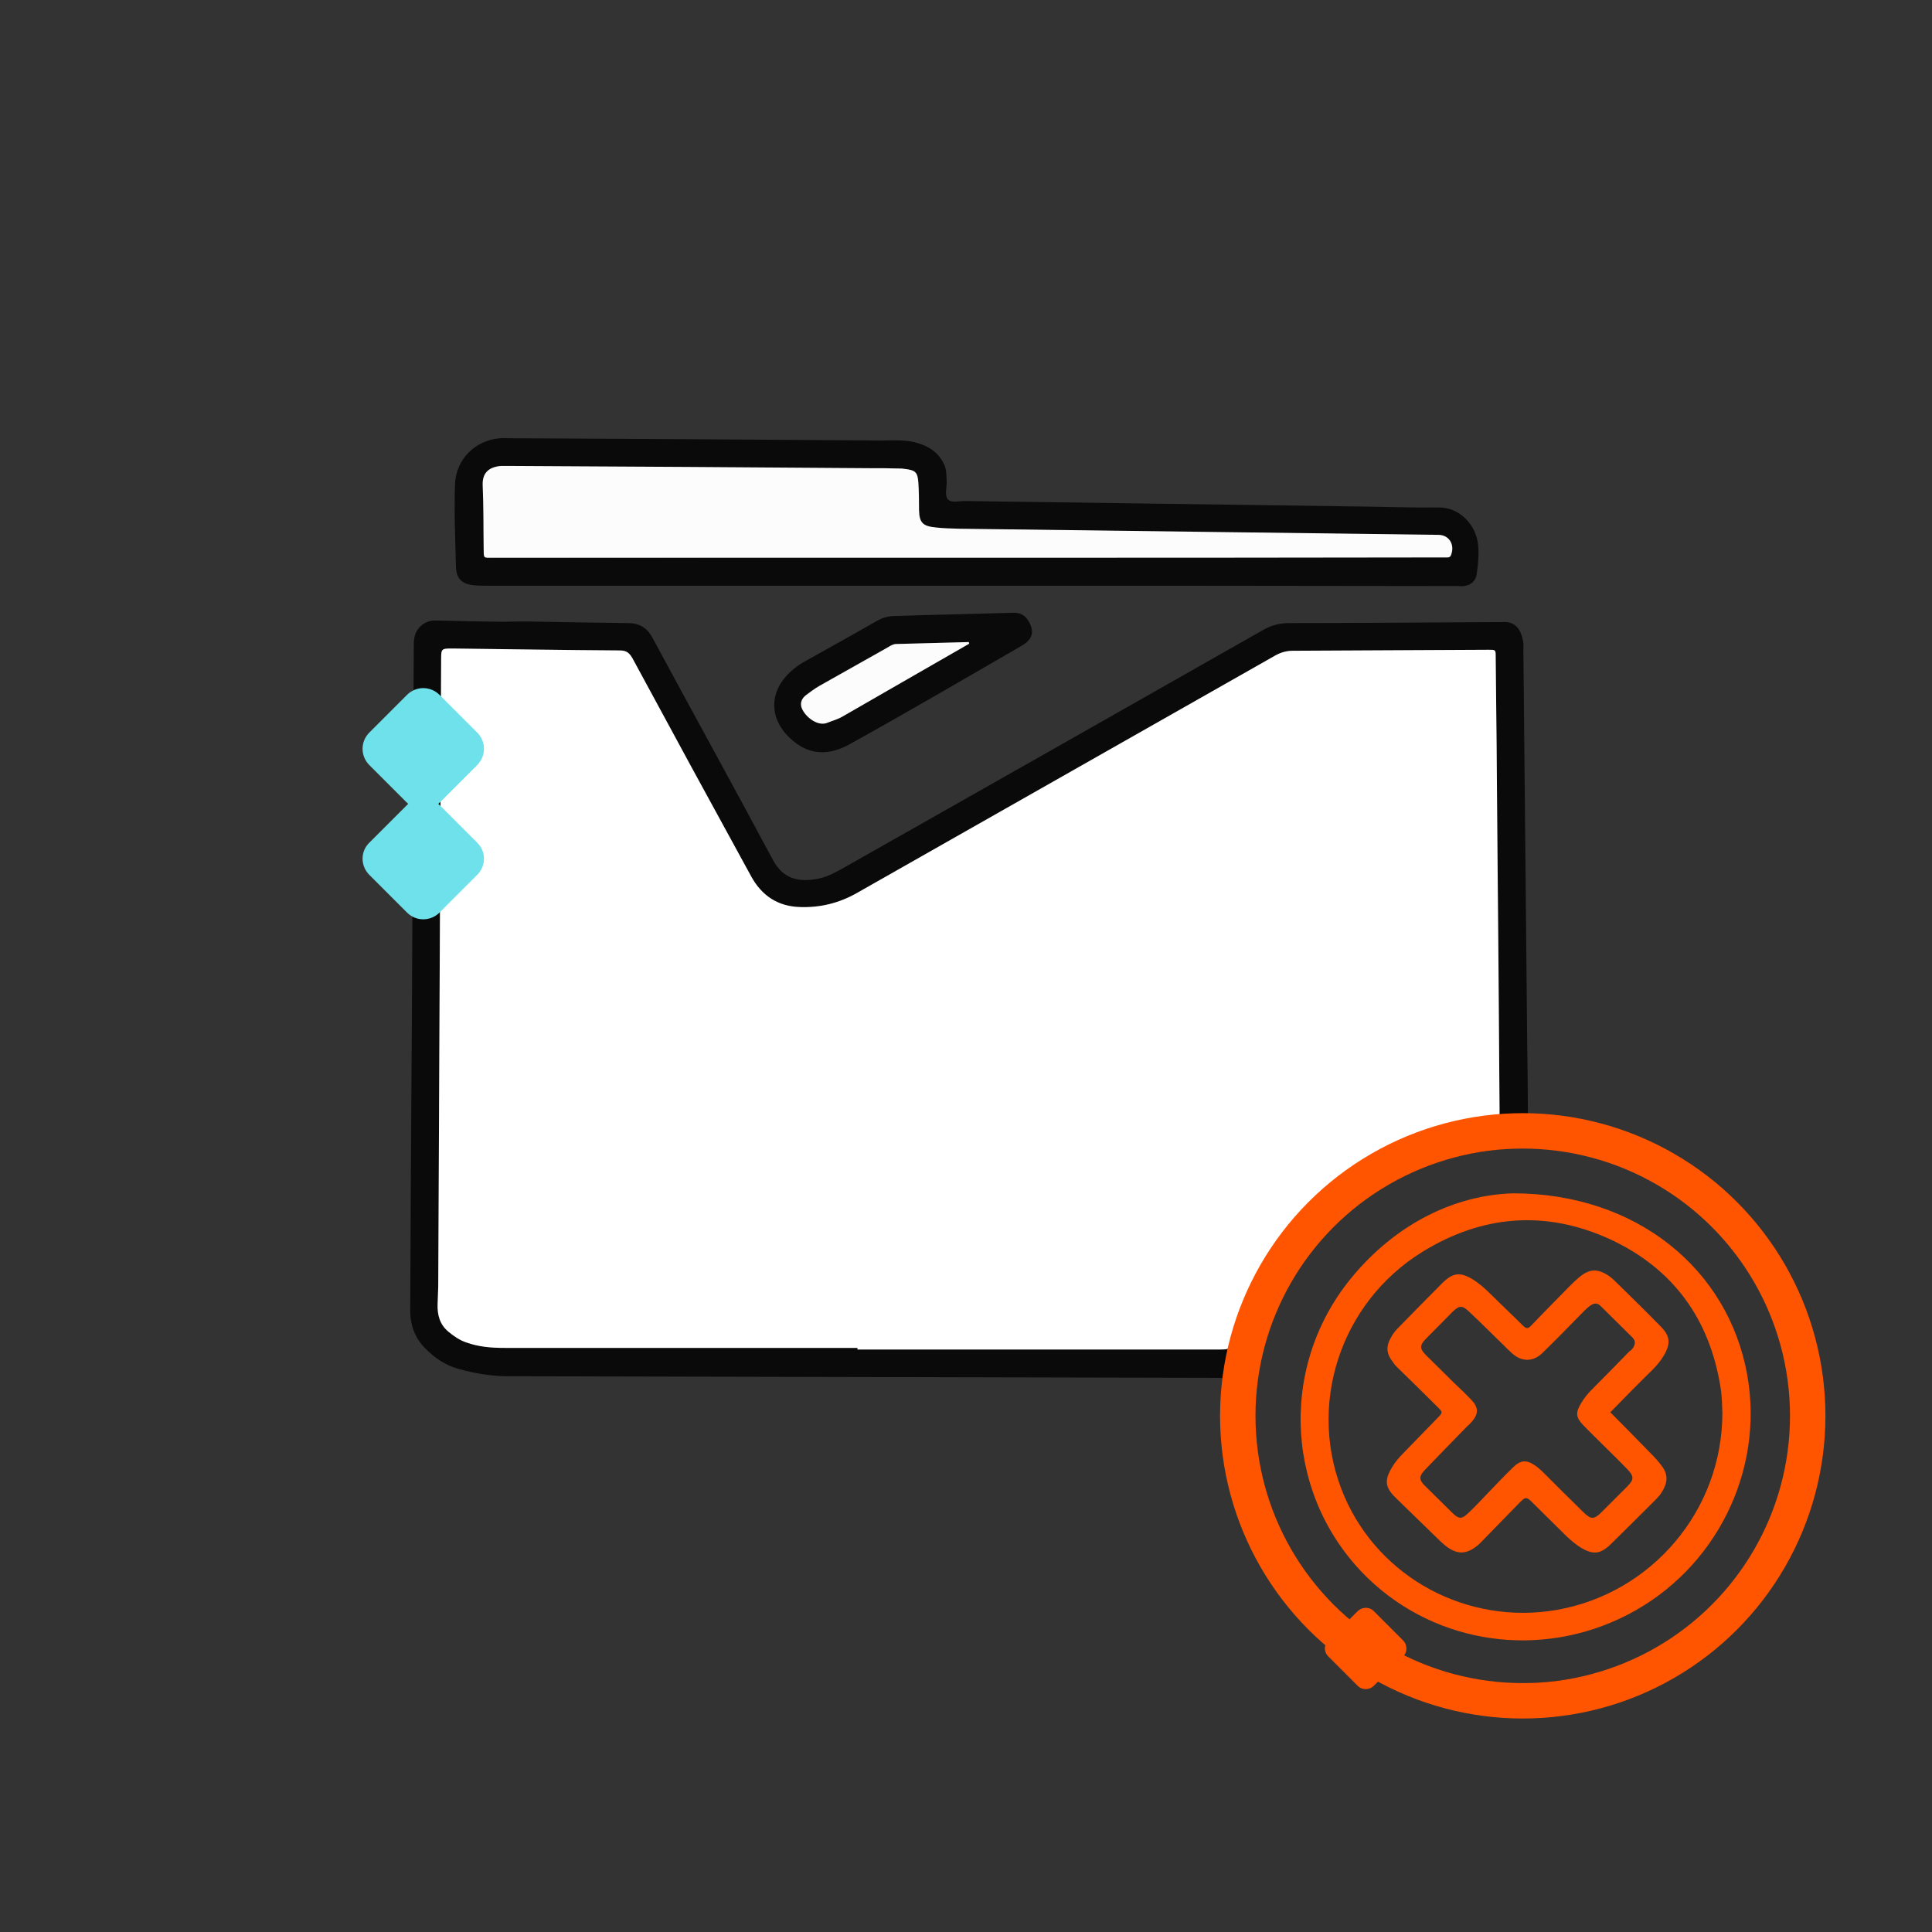 <?xml version="1.0" encoding="utf-8"?>
<!-- Generator: Adobe Illustrator 28.0.0, SVG Export Plug-In . SVG Version: 6.00 Build 0)  -->
<svg version="1.1" id="Capa_1" xmlns="http://www.w3.org/2000/svg" xmlns:xlink="http://www.w3.org/1999/xlink" x="0px" y="0px"
	 viewBox="0 0 600 600" style="enable-background:new 0 0 600 600;" xml:space="preserve">
<rect x="0" y="0" width="600" height="600" fill="#333333" stroke="none"/>
<style type="text/css">
	.st0{fill:#0A0A0A;}
	.st1{fill:#FFFFFF;}
	.st2{fill:#FCFCFC;}
	.st3{fill:#FF5500;}
	.st4{fill:#6EE1EB;}
	.st5{fill:none;stroke:#FF5500;stroke-width:11;stroke-miterlimit:10;}
</style>
<path class="st0" d="M163.8,193c11.2,0.2,21.1,0.4,31,0.5c3.7,0,6.1,1.3,7.9,4.7c12.4,23,25,45.8,37.3,68.8c3.1,5.9,8,7.2,14.5,5.8
	c2.7-0.6,5.2-2,7.7-3.4c43.3-24.5,86.5-49,129.8-73.6c2.7-1.6,5.4-2.3,8.5-2.3c21.3,0,42.7-0.2,64-0.3c0.7,0,1.3,0,2,0
	c3.6-0.3,5.7,1.6,6.5,5.9c0.2,0.9,0.1,1.9,0.1,2.8c0.4,41.2,0.8,82.3,1.2,123.5c0.1,6.7,0.2,13.3,0.2,20c0,2.7-0.2,2.3,2.5,2.4
	c5.2,0.3,10.5,0.3,15.7,1.5c37,9.1,62,31.1,71.1,68.6c7.5,30.6-0.4,58.1-21,81.8c-15.6,17.9-35.5,28.4-59.1,31.3
	c-30.3,3.7-56.7-5.1-78.3-26.7c-16.2-16.2-24.5-36.1-25.7-59c-0.3-5.2,0-10.3,0.6-15.5c0.2-1.8,0.2-1.8-1.8-1.9c-0.6,0-1.1,0-1.7,0
	c-73-0.2-146-0.3-219-0.5c-5.3,0-10.5-0.9-15.5-2.3c-4-1.1-7.3-3.4-10.2-6.3c-3.4-3.4-4.8-7.6-4.7-12.3c0.1-29.6,0.3-59.2,0.5-88.8
	c0.2-39.2,0.4-78.4,0.6-117.5c0-2,0.3-3.8,1.8-5.4c1.4-1.5,3-2.1,5-2.1c7,0.2,13.9,0.3,20.9,0.4C159,193,162.1,193,163.8,193z
	 M266.3,418.6c0,0.2,0,0.3,0,0.5c37.3,0,74.6,0,111.9,0c3.8,0,3.8,0,4.9-3.6c6.3-21.1,18.5-38,36.5-50.7
	c12.9-9.1,27.4-14.6,43.2-16.6c2.9-0.4,2.9-0.4,2.9-3.3c-0.2-28.9-0.5-57.9-0.7-86.8c-0.2-18-0.3-36.1-0.5-54.1c0-2.2,0-2.2-2.1-2.2
	c-0.3,0-0.6,0-0.8,0c-20,0.1-40,0.2-60,0.3c-2,0-3.8,0.5-5.6,1.5c-43.3,24.6-86.7,49.2-130,73.8c-5.5,3.1-11.3,4.5-17.5,4.3
	c-6.9-0.2-11.9-3.5-15.2-9.5c-12.3-22.6-24.6-45.1-36.9-67.8c-0.9-1.7-1.9-2.4-3.9-2.4c-17.3-0.1-34.6-0.4-51.9-0.6
	c-3.5,0-3.5,0-3.6,3.6c-0.3,64.8-0.6,129.7-0.9,194.5c0,1.9-0.1,3.8-0.2,5.6c-0.1,3.3,0.7,6.3,3.4,8.5c1.7,1.4,3.5,2.5,5.5,3.3
	c3.9,1.4,7.8,1.7,11.9,1.7C193.2,418.6,229.8,418.6,266.3,418.6z M479.4,356.3c-20.4,0.1-34.6,3.6-47.7,11.2
	c-23.2,13.4-37.7,33.2-42.4,59.7c-3.7,20.8,0,40.6,11.9,58.1c19.8,29.1,47.9,41.1,82.4,36.7c24.3-3.1,44.1-15.2,58.2-35.4
	c17.5-25.1,21.2-52.6,8.8-80.7C536.1,373.2,509.4,358,479.4,356.3z"/>
<path class="st0" d="M300.8,181.9c-49.9,0-99.8,0-149.7,0c-1.5,0-3,0-4.5-0.2c-3.4-0.5-4.9-2.3-5-5.7c-0.2-8.5-0.6-16.9-0.3-25.4
	c0.2-8,6.4-14,14.1-14.5c1-0.1,2.1,0,3.1,0c38.3,0.2,76.7,0.4,115,0.7c3.5,0,6.9-0.3,10.4,0.5c4,1,7.3,2.8,9.2,6.7
	c0.9,1.8,0.8,3.6,0.9,5.5c0.1,1.9-0.8,4.4,0.5,5.7c1.2,1.1,3.6,0.3,5.5,0.4c40.9,0.6,81.7,1.1,122.6,1.7c8.1,0.1,16.2,0.4,24.2,0.3
	c6.4-0.1,11.9,5.4,12.3,12.3c0.2,2.8-0.1,5.6-0.5,8.4c-0.3,2.1-1.8,3.5-4,3.7c-0.7,0.1-1.5,0-2.3,0
	C401.9,181.9,351.4,181.9,300.8,181.9C300.8,181.9,300.8,181.9,300.8,181.9z M300.5,173.2c48.9,0,97.7,0,146.6,0c0.8,0,1.7,0,2.5,0
	c0.5,0,0.8-0.2,1.1-0.7c1.3-3.2-0.6-6.2-3.9-6.3c-49.6-0.6-99.2-1.3-148.8-1.9c-2.4,0-4.9-0.1-7.3-0.4c-4-0.4-5.1-1.5-5.2-5.4
	c-0.1-2.8,0-5.6-0.2-8.4c-0.3-3.5-1-4.1-4.4-4.4c-0.5-0.1-0.9-0.1-1.4-0.1c-3.1,0-6.2-0.1-9.3-0.1c-37.4-0.2-74.8-0.4-112.2-0.7
	c-0.8,0-1.5,0-2.3,0c-3.6,0.2-5.9,1.9-5.7,6.1c0.3,6.4,0.2,12.8,0.3,19.2c0.1,3.7-0.4,3.2,3.4,3.2
	C202.6,173.2,251.5,173.2,300.5,173.2z"/>
<path class="st0" d="M296.2,190.8c6.1-0.2,12.2-0.3,18.3-0.5c1.9-0.1,3.5,0.5,4.6,2.1c2.3,3.4,1.8,6.1-1.9,8.2
	c-17.7,10.2-35.4,20.6-53.3,30.5c-8,4.5-14.4,2.6-19.5-2.8c-5.3-5.7-5.3-13,0.1-18.7c1.5-1.6,3.2-2.9,5.1-4
	c7.5-4.2,15.1-8.4,22.6-12.7c1.9-1.1,3.7-1.6,5.9-1.6C284.2,191.1,290.2,190.9,296.2,190.8C296.2,190.7,296.2,190.7,296.2,190.8z
	 M301,199.9c-0.1-0.2-0.1-0.3-0.2-0.5c-7.5,0.2-15,0.4-22.5,0.6c-1,0-1.8,0.6-2.6,1c-7.1,4-14.2,8-21.3,12c-1.5,0.8-2.8,1.8-4.2,2.9
	c-1.3,1-1.9,2.4-1.3,4c1.1,2.7,5,5.9,8.1,4.5c1.5-0.7,3.2-1.1,4.6-1.9c8.6-5,17.2-9.9,25.9-14.9C292.1,205,296.5,202.4,301,199.9z"
	/>
<path class="st1" d="M266.3,418.6c-36.5,0-73.1,0-109.6,0c-4.1,0-8-0.3-11.9-1.7c-2.1-0.7-3.8-1.9-5.5-3.3c-2.7-2.2-3.5-5.2-3.4-8.5
	c0.1-1.9,0.1-3.8,0.2-5.6c0.3-64.8,0.6-129.7,0.9-194.5c0-3.6,0-3.6,3.6-3.6c17.3,0.2,34.6,0.5,51.9,0.6c2,0,2.9,0.7,3.9,2.4
	c12.2,22.6,24.5,45.2,36.9,67.8c3.3,6,8.3,9.3,15.2,9.5c6.2,0.2,12-1.2,17.5-4.3c43.3-24.6,86.7-49.2,130-73.8
	c1.8-1,3.5-1.5,5.6-1.5c20-0.1,40-0.2,60-0.3c0.3,0,0.6,0,0.8,0c2.1,0,2.1,0,2.1,2.2c0.2,18,0.4,36.1,0.5,54.1
	c0.3,28.9,0.5,57.9,0.7,86.8c0,2.9,0,2.9-2.9,3.3c-15.7,2-30.2,7.5-43.2,16.6c-17.9,12.7-30.2,29.5-36.5,50.7
	c-1.1,3.6-1,3.6-4.9,3.6c-37.3,0-74.6,0-111.9,0C266.3,419,266.3,418.8,266.3,418.6z"/>
<path class="st2" d="M300.5,173.2c-49,0-97.9,0-146.9,0c-3.8,0-3.3,0.4-3.4-3.2c-0.1-6.4,0-12.8-0.3-19.2c-0.2-4.1,2.1-5.8,5.7-6.1
	c0.7,0,1.5,0,2.3,0c37.4,0.2,74.8,0.4,112.2,0.7c3.1,0,6.2,0,9.3,0.1c0.5,0,0.9,0,1.4,0.1c3.5,0.4,4.2,1,4.4,4.4
	c0.2,2.8,0.2,5.6,0.2,8.4c0.1,4,1.2,5,5.2,5.4c2.4,0.3,4.9,0.3,7.3,0.4c49.6,0.6,99.2,1.3,148.8,1.9c3.3,0,5.2,3,3.9,6.3
	c-0.2,0.5-0.5,0.7-1.1,0.7c-0.8,0-1.7,0-2.5,0C398.2,173.2,349.4,173.2,300.5,173.2z"/>
<path class="st2" d="M301,199.9c-4.5,2.6-8.9,5.1-13.4,7.7c-8.6,5-17.3,9.9-25.9,14.9c-1.5,0.9-3.1,1.3-4.6,1.9
	c-3,1.4-7-1.7-8.1-4.5c-0.6-1.6,0-3,1.3-4c1.3-1,2.7-2,4.2-2.9c7.1-4,14.2-8,21.3-12c0.8-0.5,1.6-1,2.6-1c7.5-0.2,15-0.4,22.5-0.6
	C300.9,199.5,300.9,199.7,301,199.9z"/>
<path class="st3" d="M469.9,370.6c38.4,0,66.8,23.6,72.7,56.3c5.4,30-9.8,60.5-37.2,74.6c-26.8,13.8-59,9.3-80.4-11.2
	c-25.7-24.7-28.3-65.1-5.6-93.1C433.6,379.7,452.3,371.1,469.9,370.6z M534.9,438.8c-0.1-2.5-0.1-5.3-0.6-8.1
	c-3.4-21.2-14.8-36.8-34.2-45.8c-20-9.2-39.8-7.6-58.4,3.9c-25.7,15.9-36.1,48.2-24.2,75.9c11,25.5,38.3,40,65.8,35.3
	C512.9,494.9,534.9,469.1,534.9,438.8z"/>
<path class="st3" d="M500.1,438.6c4.2,4.2,8.2,8.3,12.2,12.4c1.5,1.5,2.9,3,4.1,4.7c1.4,2.1,1.5,4.2,0.4,6.4
	c-0.6,1.3-1.4,2.4-2.4,3.4c-4.7,4.7-9.4,9.4-14.2,14.1c-3.2,3.1-5.5,3.3-9.3,1c-1.6-1-3-2.2-4.4-3.5c-3.3-3.3-6.7-6.6-10-9.9
	c-2.6-2.6-2.6-2.6-5.2,0.1c-3.8,3.9-7.6,7.8-11.4,11.7c-0.2,0.2-0.4,0.4-0.6,0.6c-3.8,3.3-6.9,3.4-10.8,0.1
	c-1.3-1.1-2.4-2.3-3.7-3.5c-3.8-3.7-7.5-7.3-11.3-11c-3.4-3.3-3.6-5.5-1.2-9.5c1-1.7,2.3-3.2,3.7-4.6c3.5-3.6,7.1-7.3,10.6-10.9
	c1.5-1.6,1.5-1.6-0.1-3.2c-4.2-4.2-8.4-8.3-12.6-12.4c-0.4-0.4-0.8-0.8-1.1-1.3c-2.4-3-2.5-5.2-0.5-8.5c0.6-1,1.3-1.8,2.1-2.6
	c4.5-4.6,8.9-9.1,13.4-13.6c3.4-3.4,5.6-3.7,9.7-1.2c1.6,1,3,2.2,4.4,3.5c3.7,3.6,7.4,7.2,11.1,10.8c1,1,1.5,1,2.5,0
	c3.8-4,7.7-7.9,11.6-11.9c1.1-1.1,2.1-2.1,3.3-3.1c3.2-2.7,5.7-2.8,9.2-0.5c0.7,0.5,1.3,1,1.9,1.6c4.8,4.7,9.5,9.3,14.2,14.1
	c3,3,3.2,5.4,1,9.1c-1,1.7-2.3,3.2-3.7,4.6C508.7,429.8,504.5,434.1,500.1,438.6z M507.7,417.2c0.1-0.7-0.2-1.3-0.7-1.8
	c-3.3-3.2-6.5-6.5-9.8-9.7c-1.2-1.2-2.1-1.1-3.5-0.1c-0.7,0.5-1.3,1.1-1.9,1.7c-4.2,4.3-8.4,8.6-12.7,12.8c-2.9,2.9-6.5,2.9-9.5,0.2
	c-1-0.9-1.9-1.8-2.8-2.7c-3.5-3.4-7-6.9-10.5-10.2c-2.2-2.1-3.1-2-5.2,0c-2.7,2.7-5.4,5.5-8.1,8.2c-2.2,2.2-2.2,3.2,0,5.4
	c2.8,2.8,5.6,5.5,8.4,8.3c1.9,1.8,3.8,3.6,5.6,5.5c2.2,2.3,2.2,4.3,0.1,6.7c-0.4,0.5-0.9,1-1.4,1.4c-4.4,4.5-8.8,9-13.1,13.5
	c-2,2.1-2,3.2,0.1,5.2c2.7,2.7,5.5,5.4,8.2,8.1c2.2,2.2,3.1,2.2,5.4-0.1c1.7-1.6,3.3-3.3,4.9-5c2.9-3,5.7-6,8.7-8.9
	c2.3-2.3,4.2-2.4,6.8-0.6c1,0.7,1.9,1.5,2.8,2.4c4,4,8,8,12,11.9c2.6,2.6,3.5,2.6,6,0.1c2.6-2.6,5.2-5.2,7.8-7.8
	c2.2-2.2,2.2-3.2,0.1-5.4c-2.5-2.6-5.2-5.2-7.8-7.8c-2-2-4-3.9-6-6c-2.2-2.3-2.3-3.8-0.7-6.5c0.9-1.6,2.1-3.1,3.4-4.4
	c3.9-3.9,7.8-7.9,11.7-11.9C506.8,419.2,507.5,418.4,507.7,417.2z"/>
<path class="st4" d="M114.7,237.6l11.7,11.7c2.8,2.8,7.3,2.8,10.1,0l11.7-11.7c2.8-2.8,2.8-7.3,0-10.1l-11.7-11.7
	c-2.8-2.8-7.3-2.8-10.1,0l-11.7,11.7C111.9,230.3,111.9,234.8,114.7,237.6z"/>
<path class="st4" d="M114.7,271.7l11.7,11.7c2.8,2.8,7.3,2.8,10.1,0l11.7-11.7c2.8-2.8,2.8-7.3,0-10L136.5,250
	c-2.8-2.8-7.3-2.8-10.1,0l-11.7,11.7C111.9,264.4,111.9,268.9,114.7,271.7z"/>
<path class="st3" d="M412.5,514.4l9.2,9.2c1.3,1.3,3.5,1.3,4.9,0l9.2-9.2c1.3-1.3,1.3-3.5,0-4.9l-9.2-9.2c-1.3-1.3-3.5-1.3-4.9,0
	l-9.2,9.2C411.1,510.9,411.1,513,412.5,514.4z"/>
<circle class="st5" cx="472.9" cy="439.7" r="88.5"/>
</svg>
